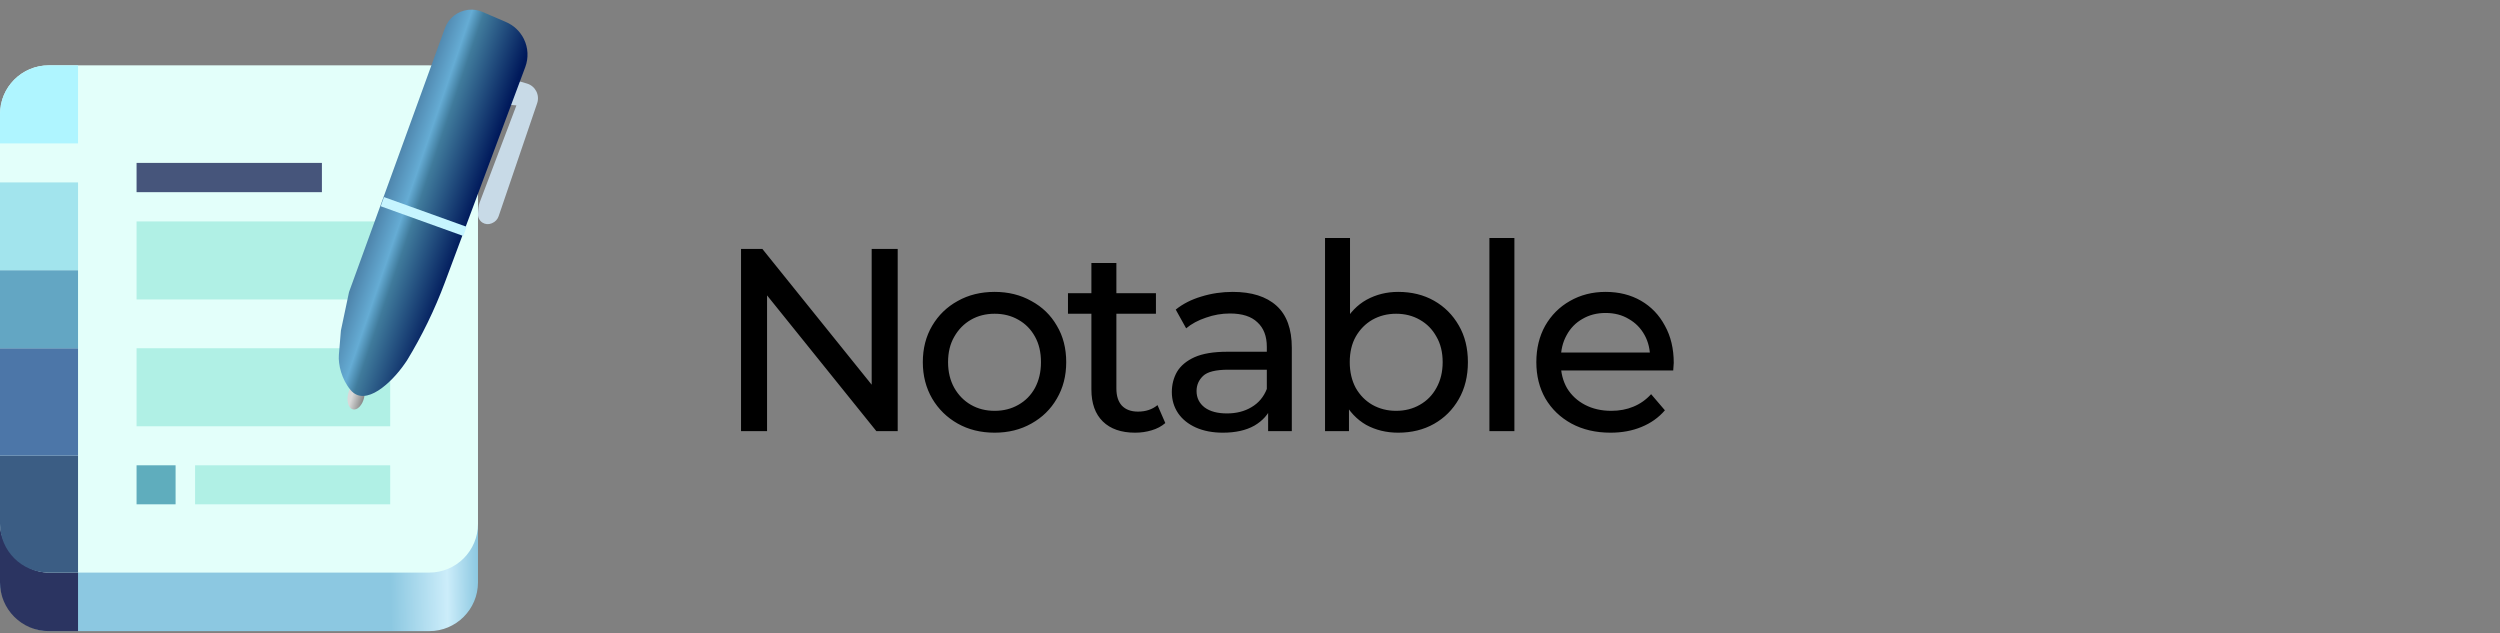<svg width="999" height="253" viewBox="0 0 999 253" fill="none" xmlns="http://www.w3.org/2000/svg">
<rect x="0" y="0" width="999" height="253" fill="#808080" stroke="none"/>
<rect y="45.604" width="191.003" height="206.595" rx="19.49" fill="url(#paint0_linear_2_242)"/>
<path d="M0 45.605C0 36.993 6.981 30.012 15.592 30.012C24.203 30.012 31.184 36.993 31.184 45.605V252.199H19.49C8.726 252.199 0 243.473 0 232.709V45.605Z" fill="#2B3461"/>
<rect y="26.114" width="191.003" height="202.697" rx="19.49" fill="#E3FFFA"/>
<rect x="54.572" y="88.483" width="101.348" height="31.184" fill="#B0F0E5"/>
<rect x="54.572" y="139.157" width="101.348" height="31.184" fill="#B0F0E5"/>
<rect x="54.572" y="185.933" width="15.592" height="15.592" fill="#5FADBD"/>
<rect x="77.96" y="185.933" width="77.96" height="15.592" fill="#B0F0E5"/>
<path d="M0 182.035H31.184V228.811H19.49C8.726 228.811 0 220.085 0 209.321V182.035Z" fill="#3B5D84"/>
<path d="M0 139.157H31.184V182.035H0V139.157Z" fill="#4C76A8"/>
<path d="M0 107.973H31.184V139.157H0V107.973Z" fill="#63A6C3"/>
<path d="M0 72.891H31.184V107.973H0V72.891Z" fill="#A2E4ED"/>
<path d="M0 45.604C0 34.84 8.726 26.114 19.49 26.114H31.184V57.298H0V45.604Z" fill="#AFF5FF"/>
<ellipse cx="142.3" cy="158.154" rx="3.287" ry="5.586" transform="rotate(12.965 142.3 158.154)" fill="url(#paint1_linear_2_242)"/>
<path d="M210.538 33.373L207.178 32.403L202.479 41.788L206.363 42.114L191.672 80.912C191.418 81.582 191.259 82.285 191.199 82.999L191.002 85.348C190.879 86.82 191.598 88.234 192.858 89.003C193.906 89.641 195.193 89.749 196.333 89.294L196.631 89.175C197.861 88.683 198.816 87.678 199.244 86.424L214.647 41.255C215.779 37.936 213.907 34.345 210.538 33.373Z" fill="#C8DAE7"/>
<path d="M139.478 116.694L136.232 132.069L135.418 141.78C135.092 145.664 136.546 151.654 140.104 155.864C145.997 162.835 156.561 152.847 161.736 145.327L162.609 144.06C168.643 134.158 173.722 123.706 177.778 112.843L209.9 26.805C211.265 23.148 211.063 19.09 209.342 15.586C207.848 12.546 205.316 10.142 202.204 8.806L192.778 4.76C190.981 3.989 189.014 3.7 187.072 3.922C182.838 4.405 179.242 7.242 177.787 11.248L139.478 116.694Z" fill="url(#paint2_linear_2_242)"/>
<rect x="153.451" y="78.749" width="35.082" height="3.898" transform="rotate(19.794 153.451 78.749)" fill="#C6F5FF"/>
<rect x="54.572" y="65.095" width="74.062" height="11.694" fill="#46557B"/>
<path d="M296.115 172.277V99.48H304.643L352.793 159.278H348.321V99.48H358.72V172.277H350.193L302.043 112.48H306.515V172.277H296.115ZM397.461 172.901C391.915 172.901 386.992 171.688 382.694 169.261C378.395 166.835 374.998 163.507 372.502 159.278C370.006 154.979 368.758 150.126 368.758 144.718C368.758 139.241 370.006 134.388 372.502 130.159C374.998 125.93 378.395 122.637 382.694 120.279C386.992 117.853 391.915 116.64 397.461 116.64C402.938 116.64 407.826 117.853 412.124 120.279C416.492 122.637 419.889 125.93 422.316 130.159C424.812 134.319 426.06 139.172 426.06 144.718C426.06 150.195 424.812 155.049 422.316 159.278C419.889 163.507 416.492 166.835 412.124 169.261C407.826 171.688 402.938 172.901 397.461 172.901ZM397.461 164.165C400.997 164.165 404.151 163.368 406.925 161.774C409.767 160.179 411.986 157.926 413.58 155.014C415.175 152.033 415.972 148.601 415.972 144.718C415.972 140.766 415.175 137.369 413.58 134.527C411.986 131.615 409.767 129.362 406.925 127.767C404.151 126.172 400.997 125.375 397.461 125.375C393.925 125.375 390.771 126.172 387.998 127.767C385.224 129.362 383.006 131.615 381.342 134.527C379.678 137.369 378.846 140.766 378.846 144.718C378.846 148.601 379.678 152.033 381.342 155.014C383.006 157.926 385.224 160.179 387.998 161.774C390.771 163.368 393.925 164.165 397.461 164.165ZM453.594 172.901C448.048 172.901 443.749 171.41 440.699 168.429C437.648 165.448 436.123 161.184 436.123 155.638V105.096H446.107V155.222C446.107 158.203 446.835 160.491 448.291 162.086C449.816 163.68 451.965 164.477 454.738 164.477C457.858 164.477 460.458 163.611 462.538 161.878L465.658 169.053C464.132 170.371 462.295 171.341 460.146 171.965C458.066 172.589 455.882 172.901 453.594 172.901ZM426.763 125.375V117.16H461.914V125.375H426.763ZM506.742 172.277V160.63L506.222 158.446V138.583C506.222 134.353 504.975 131.095 502.479 128.807C500.052 126.45 496.378 125.271 491.455 125.271C488.197 125.271 485.007 125.826 481.888 126.935C478.768 127.975 476.133 129.396 473.984 131.199L469.824 123.711C472.667 121.423 476.064 119.69 480.016 118.511C484.037 117.264 488.231 116.64 492.599 116.64C500.156 116.64 505.98 118.477 510.07 122.151C514.161 125.826 516.206 131.442 516.206 138.999V172.277H506.742ZM488.647 172.901C484.557 172.901 480.952 172.208 477.832 170.821C474.781 169.435 472.424 167.528 470.76 165.101C469.096 162.606 468.264 159.798 468.264 156.678C468.264 153.697 468.957 150.993 470.344 148.566C471.8 146.14 474.123 144.198 477.312 142.742C480.57 141.286 484.938 140.558 490.415 140.558H507.886V147.734H490.831C485.839 147.734 482.477 148.566 480.744 150.23C479.01 151.894 478.144 153.905 478.144 156.262C478.144 158.966 479.218 161.15 481.368 162.814C483.517 164.408 486.498 165.205 490.311 165.205C494.055 165.205 497.314 164.373 500.087 162.71C502.929 161.046 504.975 158.619 506.222 155.43L508.198 162.294C506.881 165.552 504.559 168.152 501.231 170.093C497.903 171.965 493.708 172.901 488.647 172.901ZM558.704 172.901C553.99 172.901 549.726 171.861 545.913 169.781C542.169 167.632 539.188 164.477 536.969 160.318C534.82 156.158 533.746 150.958 533.746 144.718C533.746 138.479 534.855 133.279 537.073 129.119C539.361 124.959 542.377 121.839 546.121 119.759C549.934 117.679 554.129 116.64 558.704 116.64C564.112 116.64 568.896 117.818 573.056 120.175C577.216 122.533 580.509 125.826 582.935 130.055C585.362 134.215 586.575 139.103 586.575 144.718C586.575 150.334 585.362 155.257 582.935 159.486C580.509 163.715 577.216 167.008 573.056 169.365C568.896 171.722 564.112 172.901 558.704 172.901ZM529.482 172.277V95.112H539.465V131.823L538.425 144.614L539.049 157.406V172.277H529.482ZM557.872 164.165C561.408 164.165 564.563 163.368 567.336 161.774C570.179 160.179 572.397 157.926 573.992 155.014C575.656 152.033 576.488 148.601 576.488 144.718C576.488 140.766 575.656 137.369 573.992 134.527C572.397 131.615 570.179 129.362 567.336 127.767C564.563 126.172 561.408 125.375 557.872 125.375C554.406 125.375 551.251 126.172 548.409 127.767C545.636 129.362 543.417 131.615 541.753 134.527C540.159 137.369 539.361 140.766 539.361 144.718C539.361 148.601 540.159 152.033 541.753 155.014C543.417 157.926 545.636 160.179 548.409 161.774C551.251 163.368 554.406 164.165 557.872 164.165ZM595.169 172.277V95.112H605.153V172.277H595.169ZM643.558 172.901C637.665 172.901 632.465 171.688 627.959 169.261C623.522 166.835 620.055 163.507 617.559 159.278C615.133 155.049 613.92 150.195 613.92 144.718C613.92 139.241 615.098 134.388 617.455 130.159C619.882 125.93 623.175 122.637 627.335 120.279C631.564 117.853 636.313 116.64 641.582 116.64C646.921 116.64 651.635 117.818 655.726 120.175C659.816 122.533 663.005 125.86 665.293 130.159C667.65 134.388 668.829 139.345 668.829 145.03C668.829 145.446 668.794 145.932 668.725 146.486C668.725 147.041 668.69 147.561 668.621 148.046H621.719V140.87H663.421L659.366 143.366C659.435 139.831 658.707 136.676 657.182 133.903C655.656 131.13 653.542 128.98 650.838 127.455C648.203 125.86 645.118 125.063 641.582 125.063C638.116 125.063 635.031 125.86 632.327 127.455C629.623 128.98 627.508 131.164 625.983 134.007C624.458 136.78 623.695 139.969 623.695 143.574V145.238C623.695 148.913 624.527 152.206 626.191 155.118C627.924 157.96 630.316 160.179 633.367 161.774C636.417 163.368 639.918 164.165 643.87 164.165C647.129 164.165 650.075 163.611 652.71 162.502C655.414 161.392 657.771 159.728 659.781 157.51L665.293 163.957C662.797 166.869 659.678 169.088 655.934 170.613C652.259 172.138 648.134 172.901 643.558 172.901Z" fill="black"/>
<defs>
<linearGradient id="paint0_linear_2_242" x1="37.031" y1="230.348" x2="191.003" y2="228.435" gradientUnits="userSpaceOnUse">
<stop stop-color="#8CC8E1"/>
<stop offset="0.773" stop-color="#8CC8E1"/>
<stop offset="0.92" stop-color="#CCEDFA"/>
<stop offset="1" stop-color="#8CC8E1"/>
</linearGradient>
<linearGradient id="paint1_linear_2_242" x1="140.763" y1="157.107" x2="150.675" y2="157.746" gradientUnits="userSpaceOnUse">
<stop stop-color="#D9D9D9"/>
<stop offset="1" stop-color="#313131"/>
</linearGradient>
<linearGradient id="paint2_linear_2_242" x1="148.562" y1="78.339" x2="186.591" y2="91.307" gradientUnits="userSpaceOnUse">
<stop offset="0.091" stop-color="#4C81A8"/>
<stop offset="0.349" stop-color="#65ACD4"/>
<stop offset="0.469" stop-color="#407B9C"/>
<stop offset="1" stop-color="#00195B"/>
</linearGradient>
</defs>
</svg>
